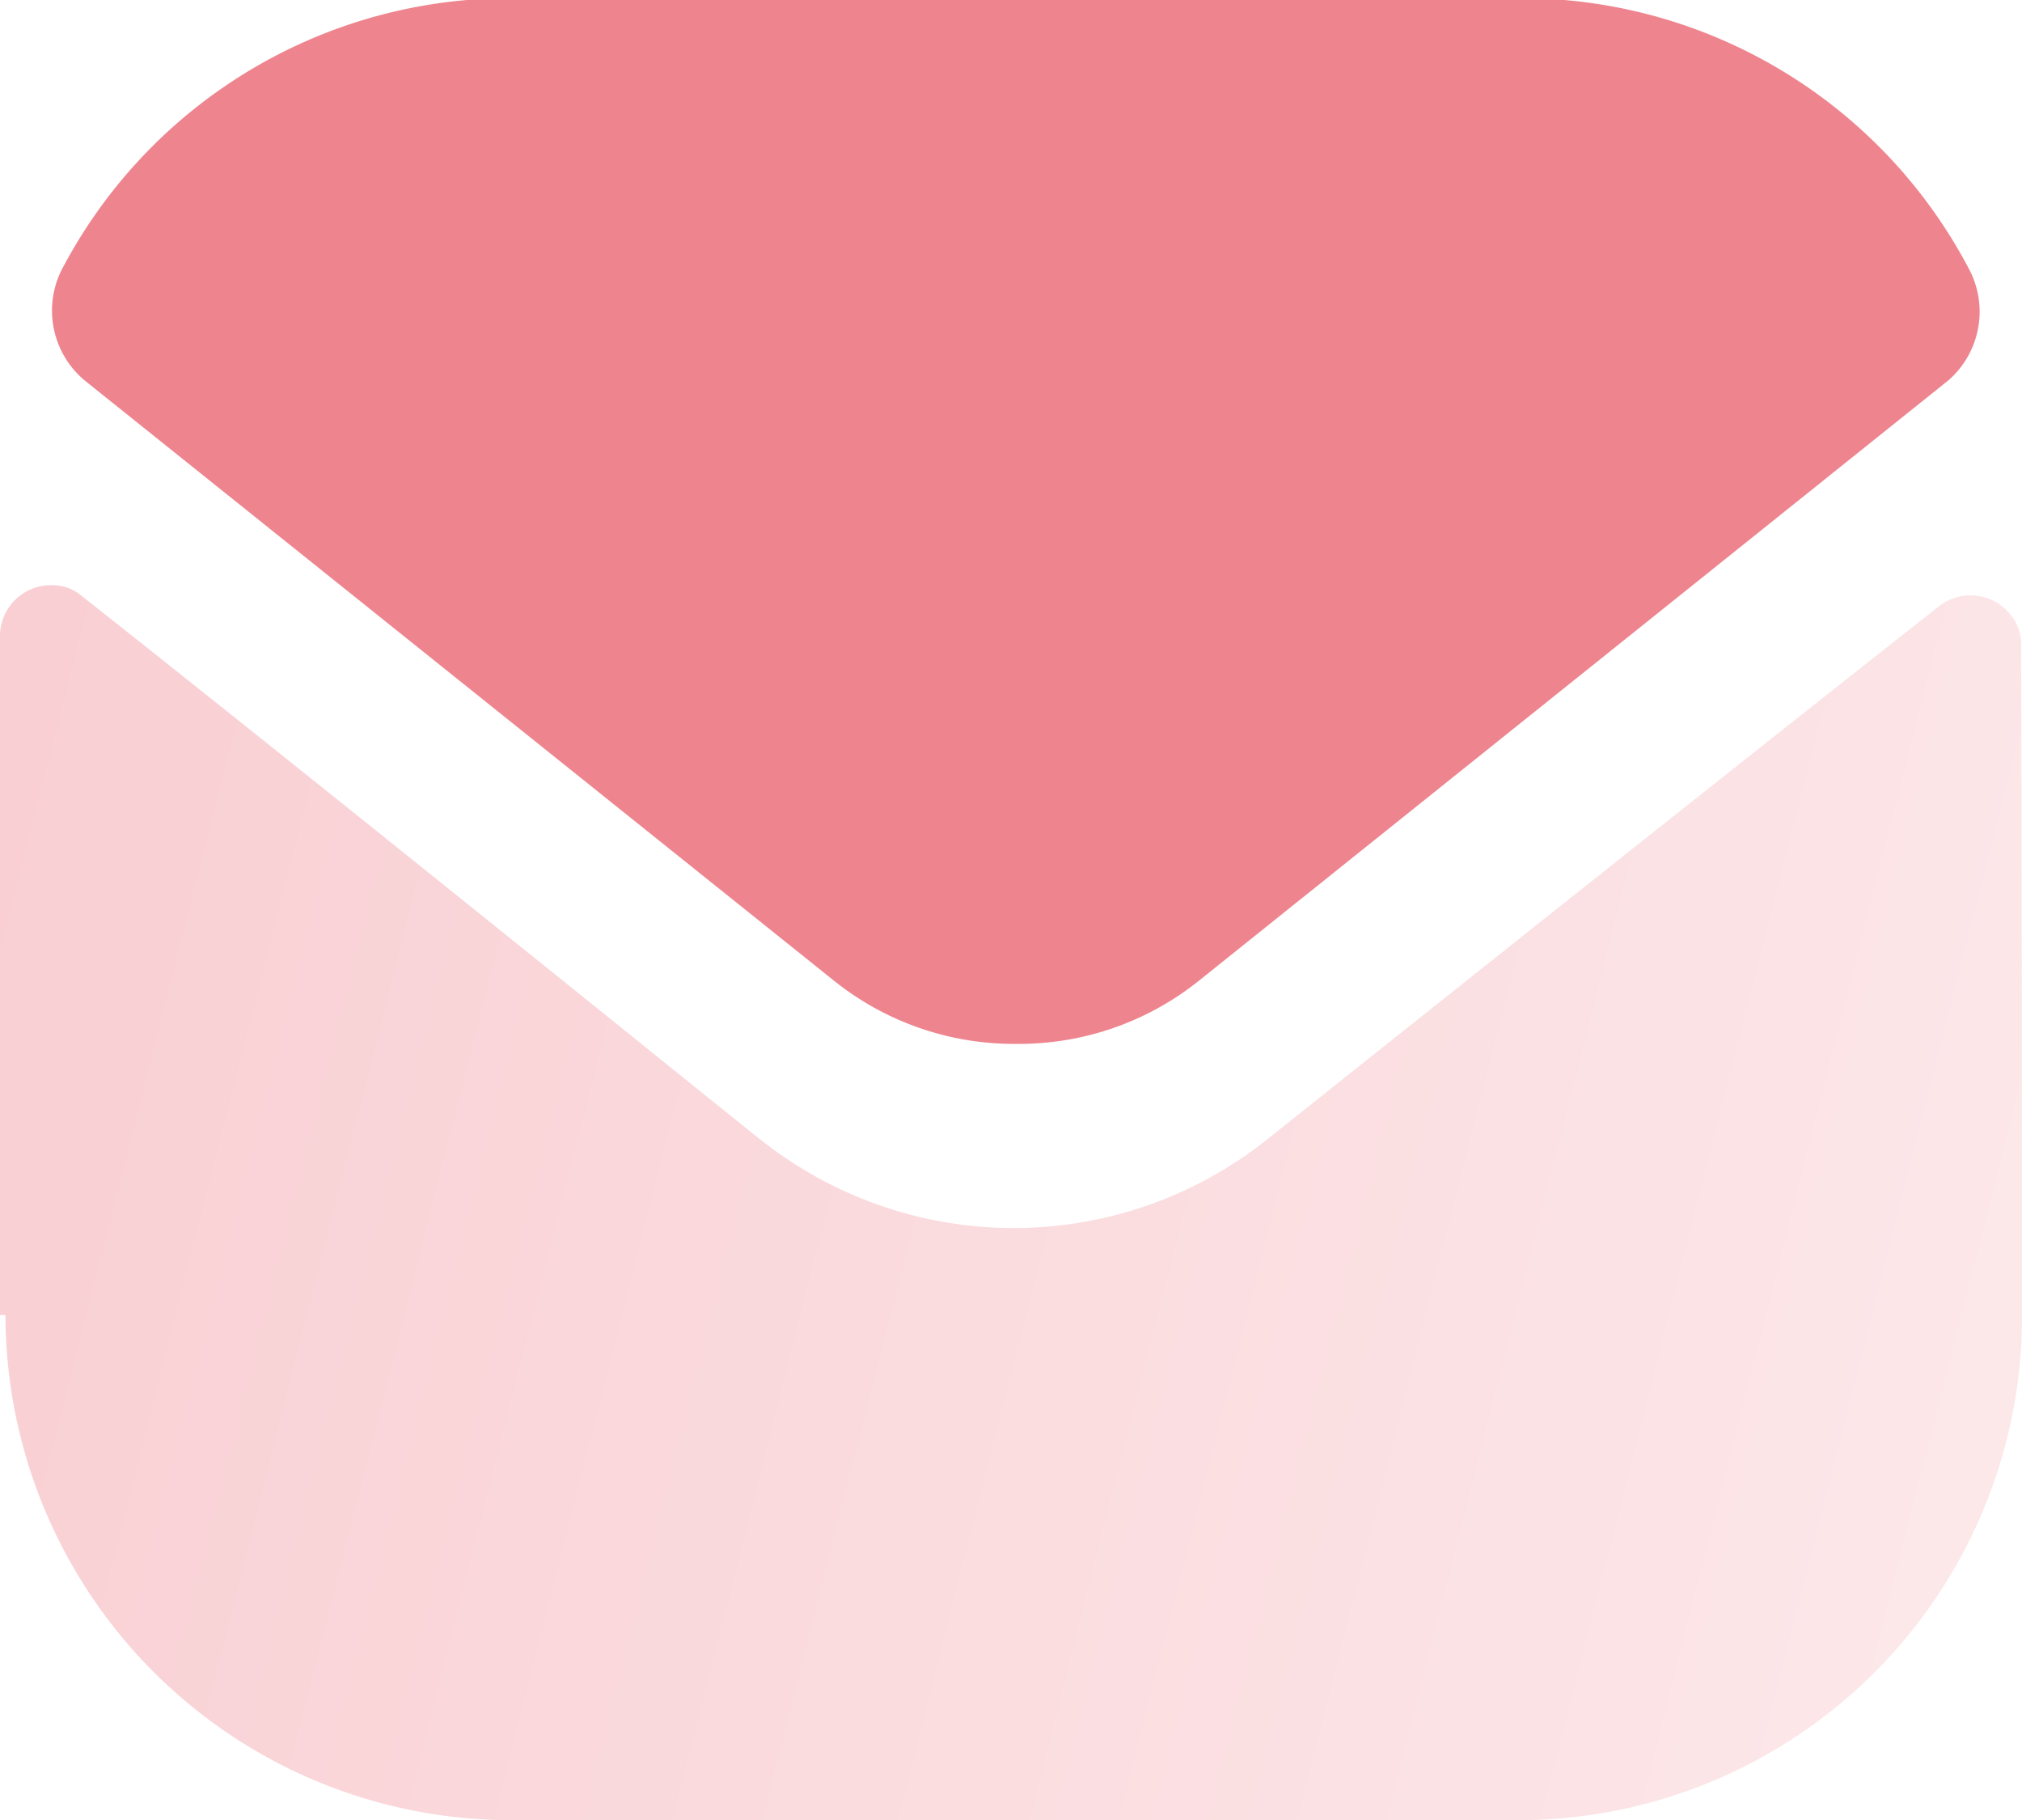 <svg id="Layer_1" data-name="Layer 1" xmlns="http://www.w3.org/2000/svg" xmlns:xlink="http://www.w3.org/1999/xlink" viewBox="0 0 22.22 20">
  <defs>
    <linearGradient id="linear-gradient" x1="1786.07" y1="-1153.03" x2="1810.75" y2="-1159.3" gradientTransform="matrix(1, 0, 0, -1, -818.38, -506.38)" gradientUnits="userSpaceOnUse">
      <stop offset="0" stop-color="#de0a1e"/>
      <stop offset="1" stop-color="#f09099"/>
    </linearGradient>
    <linearGradient id="linear-gradient-2" x1="1786.97" y1="-1145.06" x2="1810.13" y2="-1151.69" gradientTransform="matrix(1, 0, 0, -1, -818.38, -506.38)" gradientUnits="userSpaceOnUse">
      <stop offset="0" stop-color="#de0a1e"/>
      <stop offset="0.97" stop-color="#de0a1e"/>
    </linearGradient>
  </defs>
  <title>Message</title>
  <g opacity="0.5">
    <path d="M990.93,651.4a5.54,5.54,0,0,1-5.48,5.62H974.32a5.56,5.56,0,0,1-5.55-5.55h-.06V644a.56.56,0,0,1,.56-.55.5.5,0,0,1,.34.12c2.65,2.09,7.37,5.91,7.43,5.95a4.47,4.47,0,0,0,5.62,0s4.69-3.74,7.36-5.84a.56.56,0,0,1,.78.09.5.5,0,0,1,.12.34C990.93,646.55,990.93,651.4,990.93,651.4Z" transform="translate(-968.71 -637.02)" opacity="0.4" fill="url(#linear-gradient)" style="isolation: isolate"/>
    <path d="M990.36,640a5.56,5.56,0,0,0-5-3H974.27a5.56,5.56,0,0,0-4.89,3,1,1,0,0,0,.26,1.2l8.24,6.6a3.16,3.16,0,0,0,2,.69h0a3.16,3.16,0,0,0,2-.69l8.24-6.6A1,1,0,0,0,990.36,640Z" transform="translate(-968.71 -637.02)" fill="url(#linear-gradient-2)"/>
  </g>
</svg>
